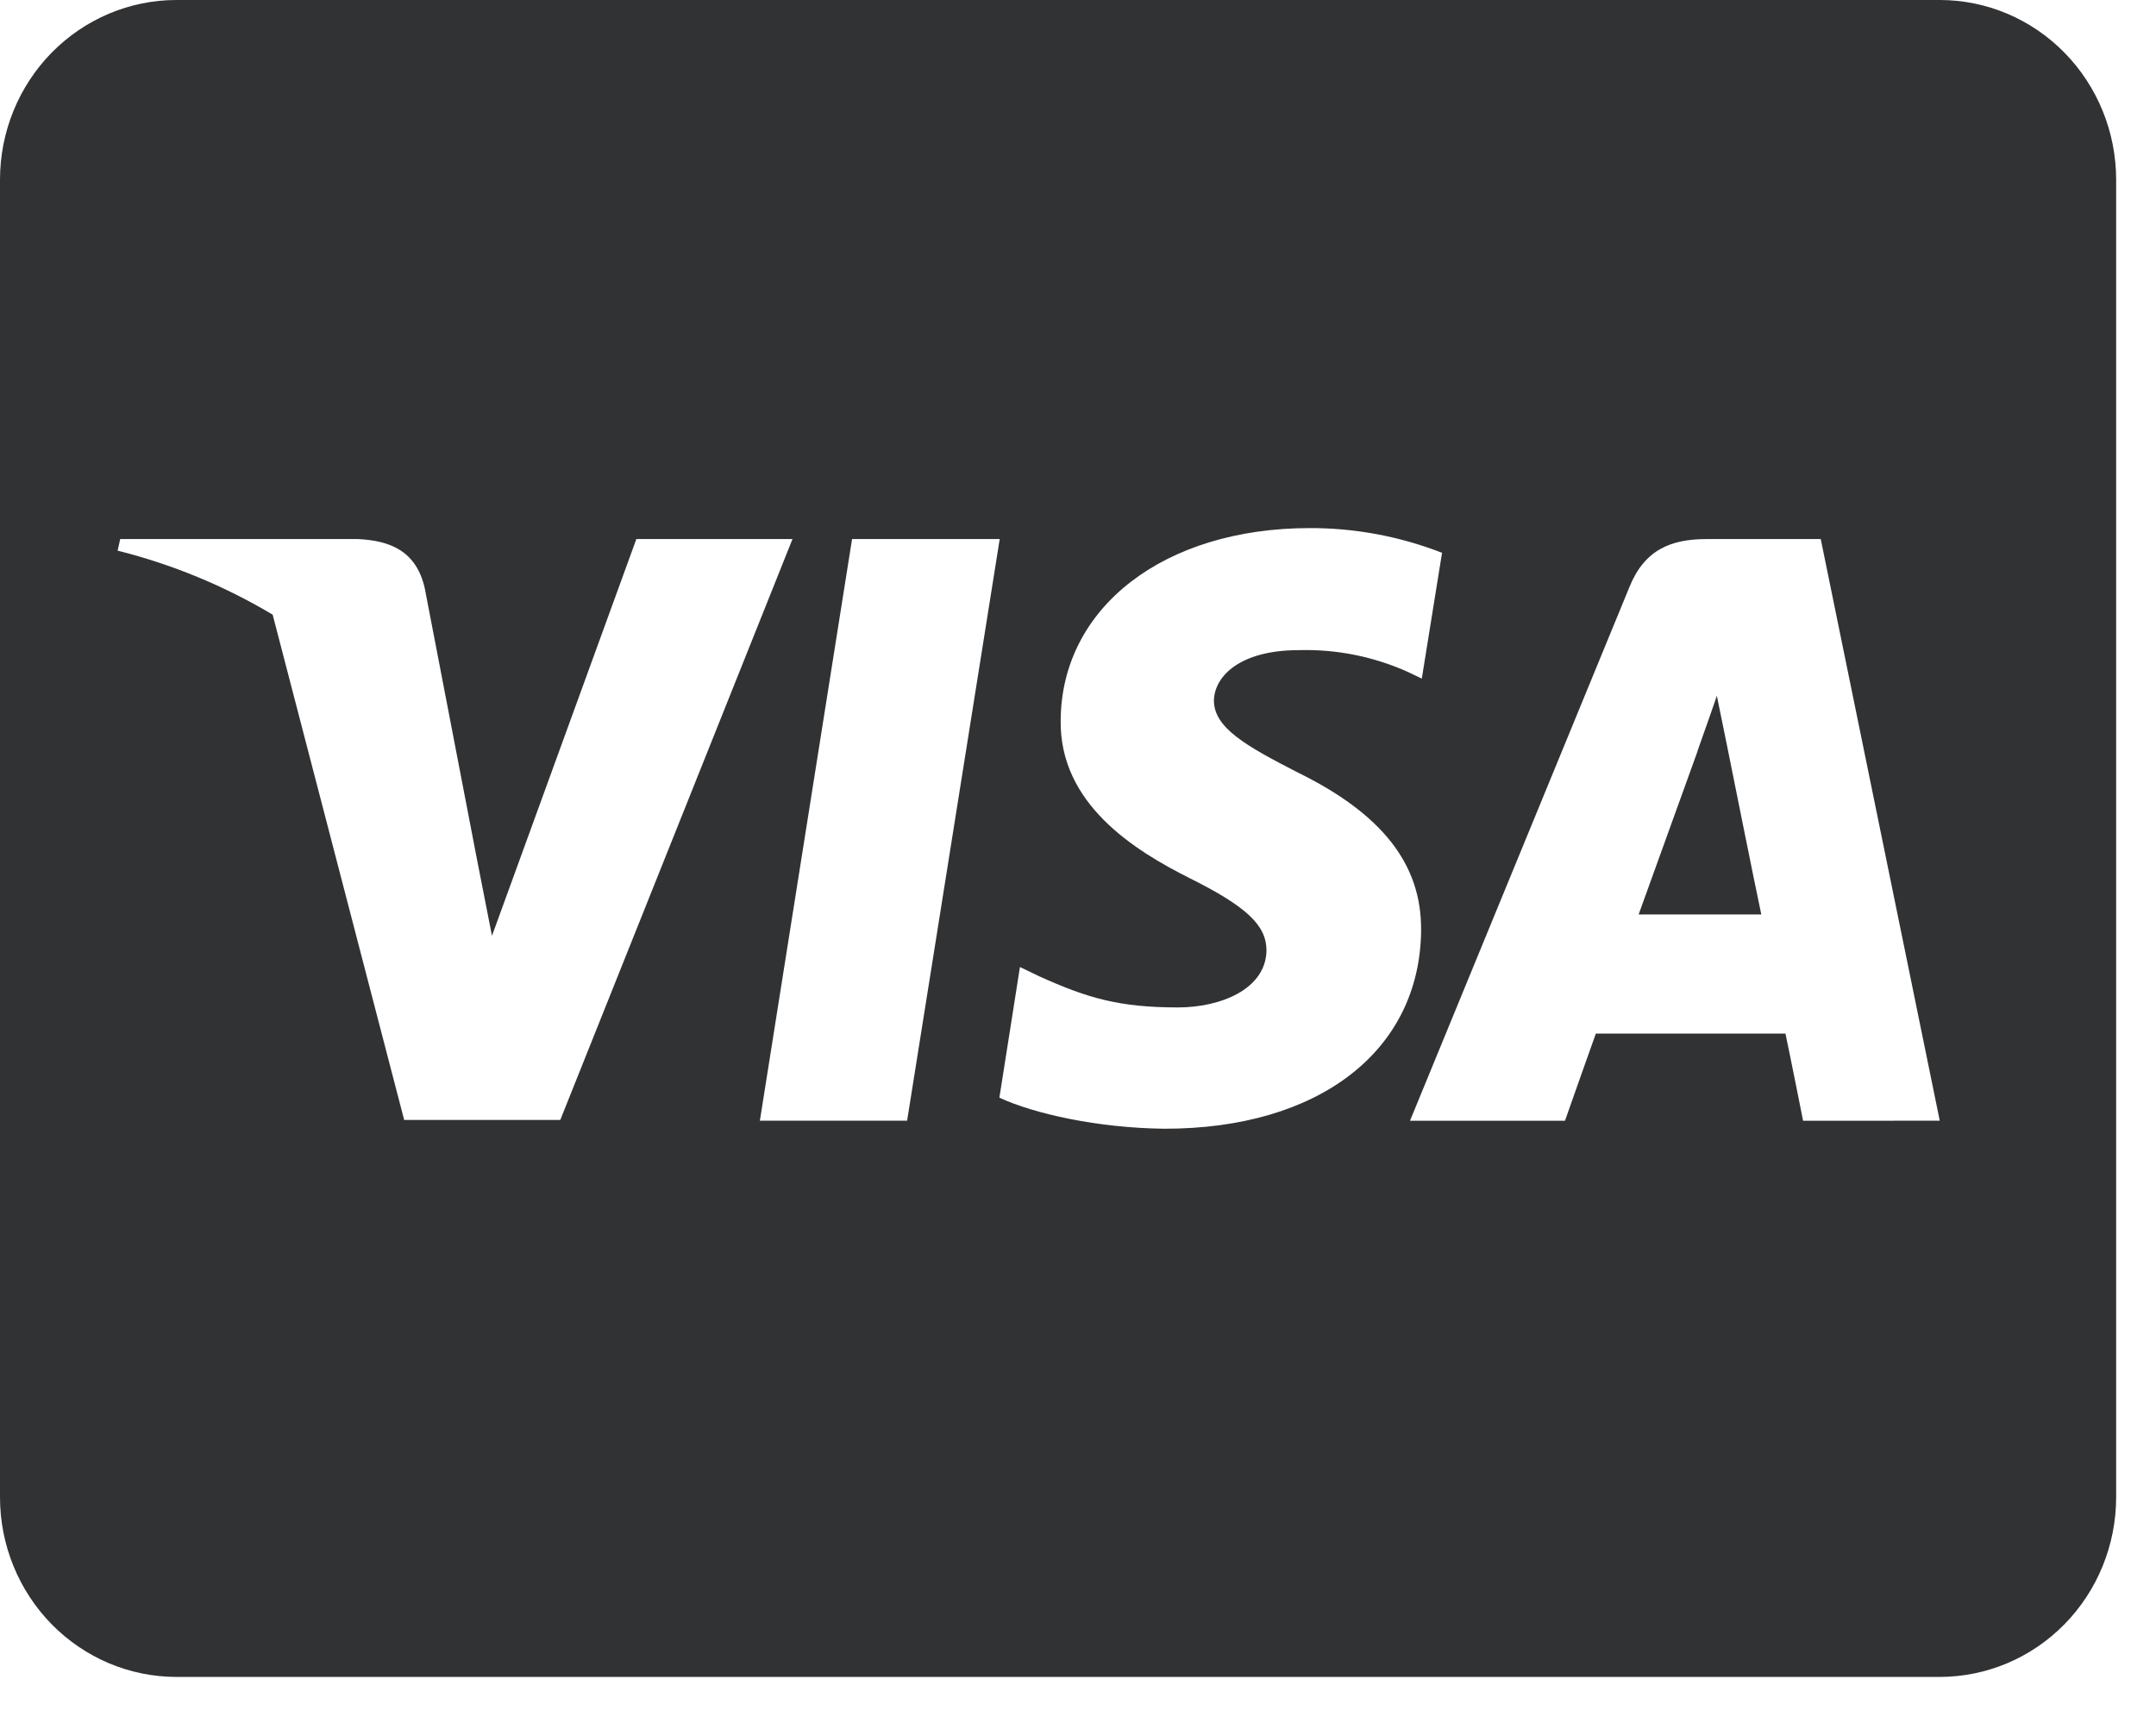 <?xml version="1.0" encoding="UTF-8" standalone="no"?><svg width='54' height='43' viewBox='0 0 54 43' fill='none' xmlns='http://www.w3.org/2000/svg'>
<path d='M43.258 18.686C43.258 18.686 43.957 22.174 44.114 22.904H41.042L42.514 18.826C42.496 18.854 42.817 17.972 43.001 17.428L43.258 18.686ZM53.002 4.501V37.501C53.001 38.695 52.536 39.839 51.707 40.683C50.879 41.527 49.756 42.001 48.584 42.002H4.417C3.246 42.001 2.123 41.527 1.294 40.683C0.466 39.839 0 38.695 0 37.501V4.501C0 3.307 0.466 2.163 1.294 1.319C2.123 0.475 3.246 0 4.417 0H48.584C49.756 0 50.879 0.475 51.707 1.319C52.536 2.163 53.001 3.307 53.002 4.501V4.501ZM14.033 28.051L19.849 13.502H15.938L12.322 23.439L11.927 21.424L10.638 14.73C10.426 13.802 9.774 13.539 8.964 13.502H3.011L2.946 13.792C4.31 14.133 5.617 14.673 6.829 15.395L10.123 28.051H14.033ZM22.72 28.07L25.039 13.502H21.341L19.032 28.07H22.72ZM35.593 23.308C35.611 21.649 34.617 20.383 32.492 19.342C31.195 18.676 30.404 18.227 30.404 17.542C30.422 16.922 31.076 16.284 32.529 16.284C33.475 16.257 34.415 16.446 35.28 16.838L35.611 16.997L36.118 13.846C35.06 13.434 33.938 13.224 32.805 13.227C29.152 13.227 26.584 15.214 26.566 18.044C26.538 20.135 28.406 21.298 29.806 22C31.232 22.712 31.721 23.181 31.721 23.809C31.702 24.784 30.561 25.233 29.503 25.233C28.03 25.233 27.239 24.999 26.033 24.455L25.546 24.221L25.031 27.493C25.895 27.896 27.497 28.252 29.153 28.271C33.036 28.279 35.566 26.32 35.594 23.303L35.593 23.308ZM48.584 28.07L45.603 13.502H42.741C41.858 13.502 41.186 13.765 40.808 14.712L35.315 28.072H39.197C39.197 28.072 39.831 26.271 39.97 25.888H44.719C44.83 26.404 45.161 28.072 45.161 28.072L48.584 28.07Z' fill='#313234'/>
</svg>
